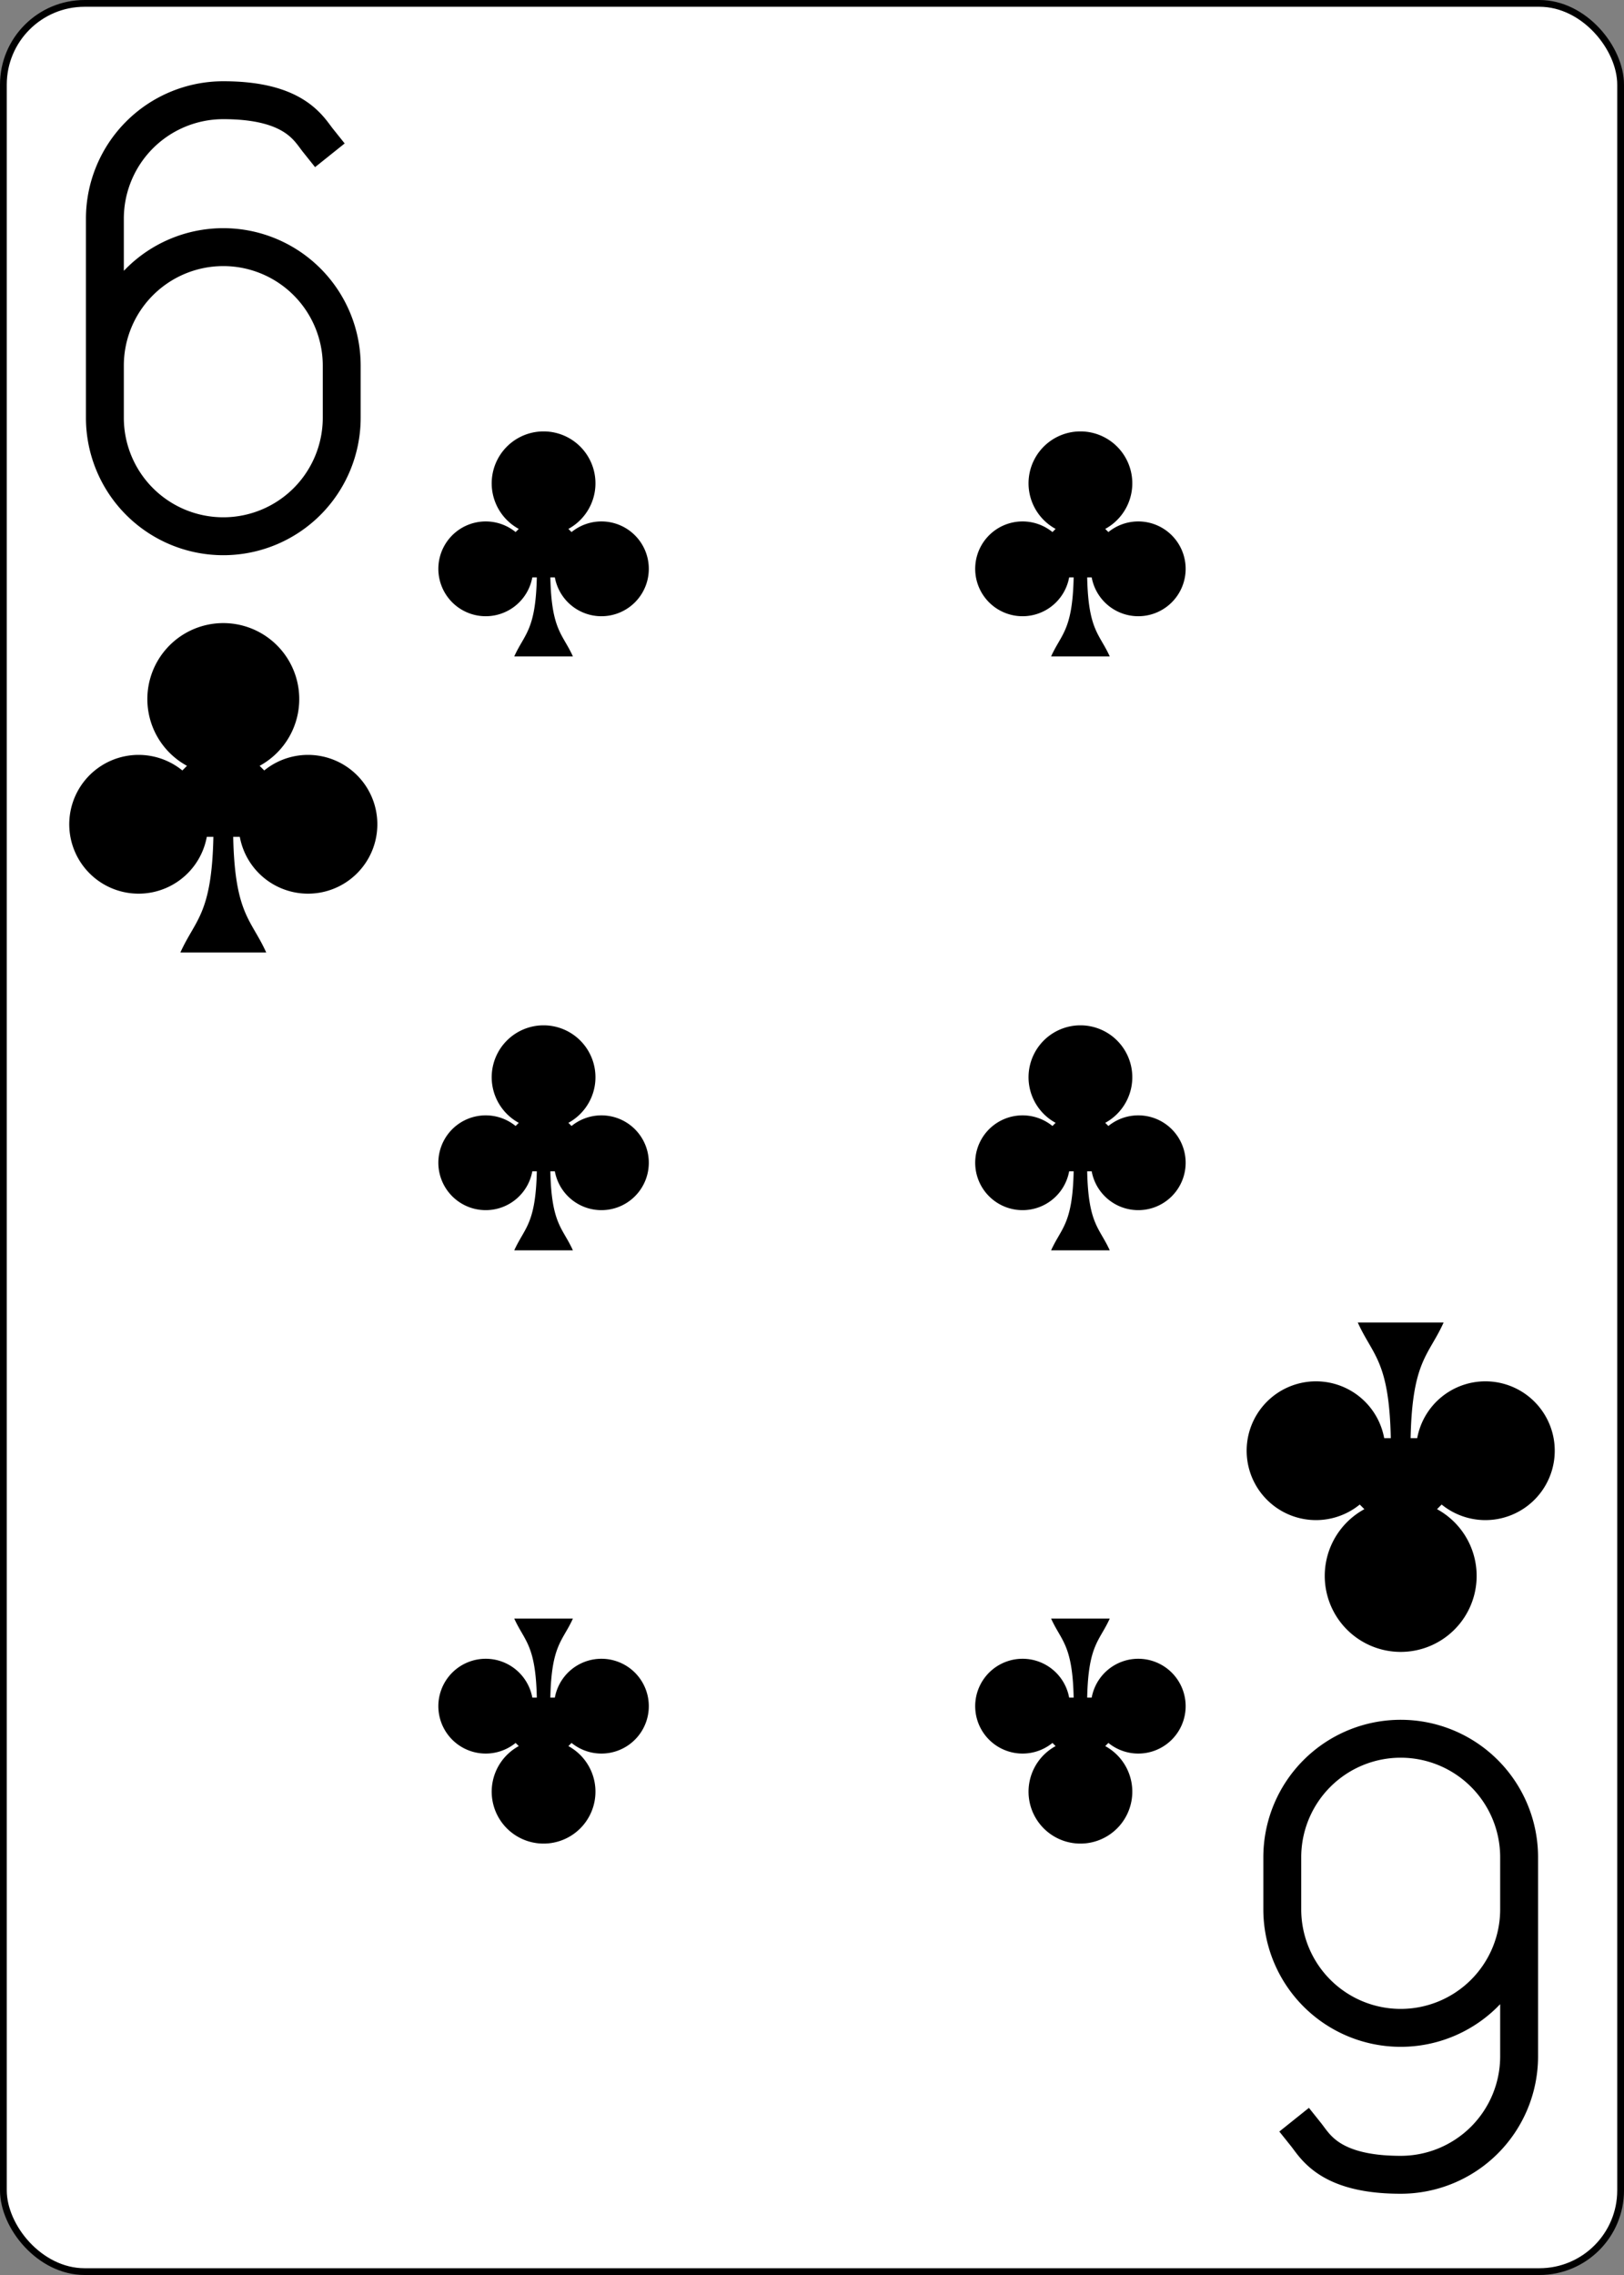 <?xml version="1.0" encoding="UTF-8" standalone="no"?>
<svg xmlns="http://www.w3.org/2000/svg" xmlns:xlink="http://www.w3.org/1999/xlink" class="card" face="6C" height="3.5in" preserveAspectRatio="none" viewBox="-120 -168 240 336" width="2.5in"><rect x="-120" y="-168" width="240" height="336" fill="#808080" stroke="none"/><defs><symbol id="SC6" viewBox="-600 -600 1200 1200" preserveAspectRatio="xMinYMid"><path d="M30 150C35 385 85 400 130 500L-130 500C-85 400 -35 385 -30 150A10 T 0 0 0 -50 150A210 210 0 1 1 -124 -51A10 T 0 0 0 -110 -65A230 230 0 1 1 110 -65A10 T 0 0 0 124 -51A210 210 0 1 1 50 150A10 T 0 0 0 30 150Z"></path></symbol><symbol id="VC6" viewBox="-500 -500 1000 1000" preserveAspectRatio="xMinYMid"><path d="M-250 100A250 250 0 0 1 250 100L250 210A250 250 0 0 1 -250 210L-250 -210A250 250 0 0 1 0 -460C150 -460 180 -400 200 -375" stroke="black" stroke-width="80" stroke-linecap="square" stroke-miterlimit="1.5" fill="none"></path></symbol></defs><rect width="239" height="335" x="-119.5" y="-167.5" rx="12" ry="12" fill="white" stroke="black"></rect><use xlink:href="#VC6" height="70" width="70" x="-122" y="-156"></use><use xlink:href="#SC6" height="58.558" width="58.558" x="-116.279" y="-81" fill="black"></use><use xlink:href="#SC6" height="40" width="40" x="-59.668" y="-107.718"></use><use xlink:href="#SC6" height="40" width="40" x="19.668" y="-107.718"></use><use xlink:href="#SC6" height="40" width="40" x="-59.668" y="-20"></use><use xlink:href="#SC6" height="40" width="40" x="19.668" y="-20"></use><g transform="rotate(180)"><use xlink:href="#VC6" height="70" width="70" x="-122" y="-156"></use><use xlink:href="#SC6" height="58.558" width="58.558" x="-116.279" y="-81" fill="black"></use><use xlink:href="#SC6" height="40" width="40" x="-59.668" y="-107.718"></use><use xlink:href="#SC6" height="40" width="40" x="19.668" y="-107.718"></use></g></svg>
